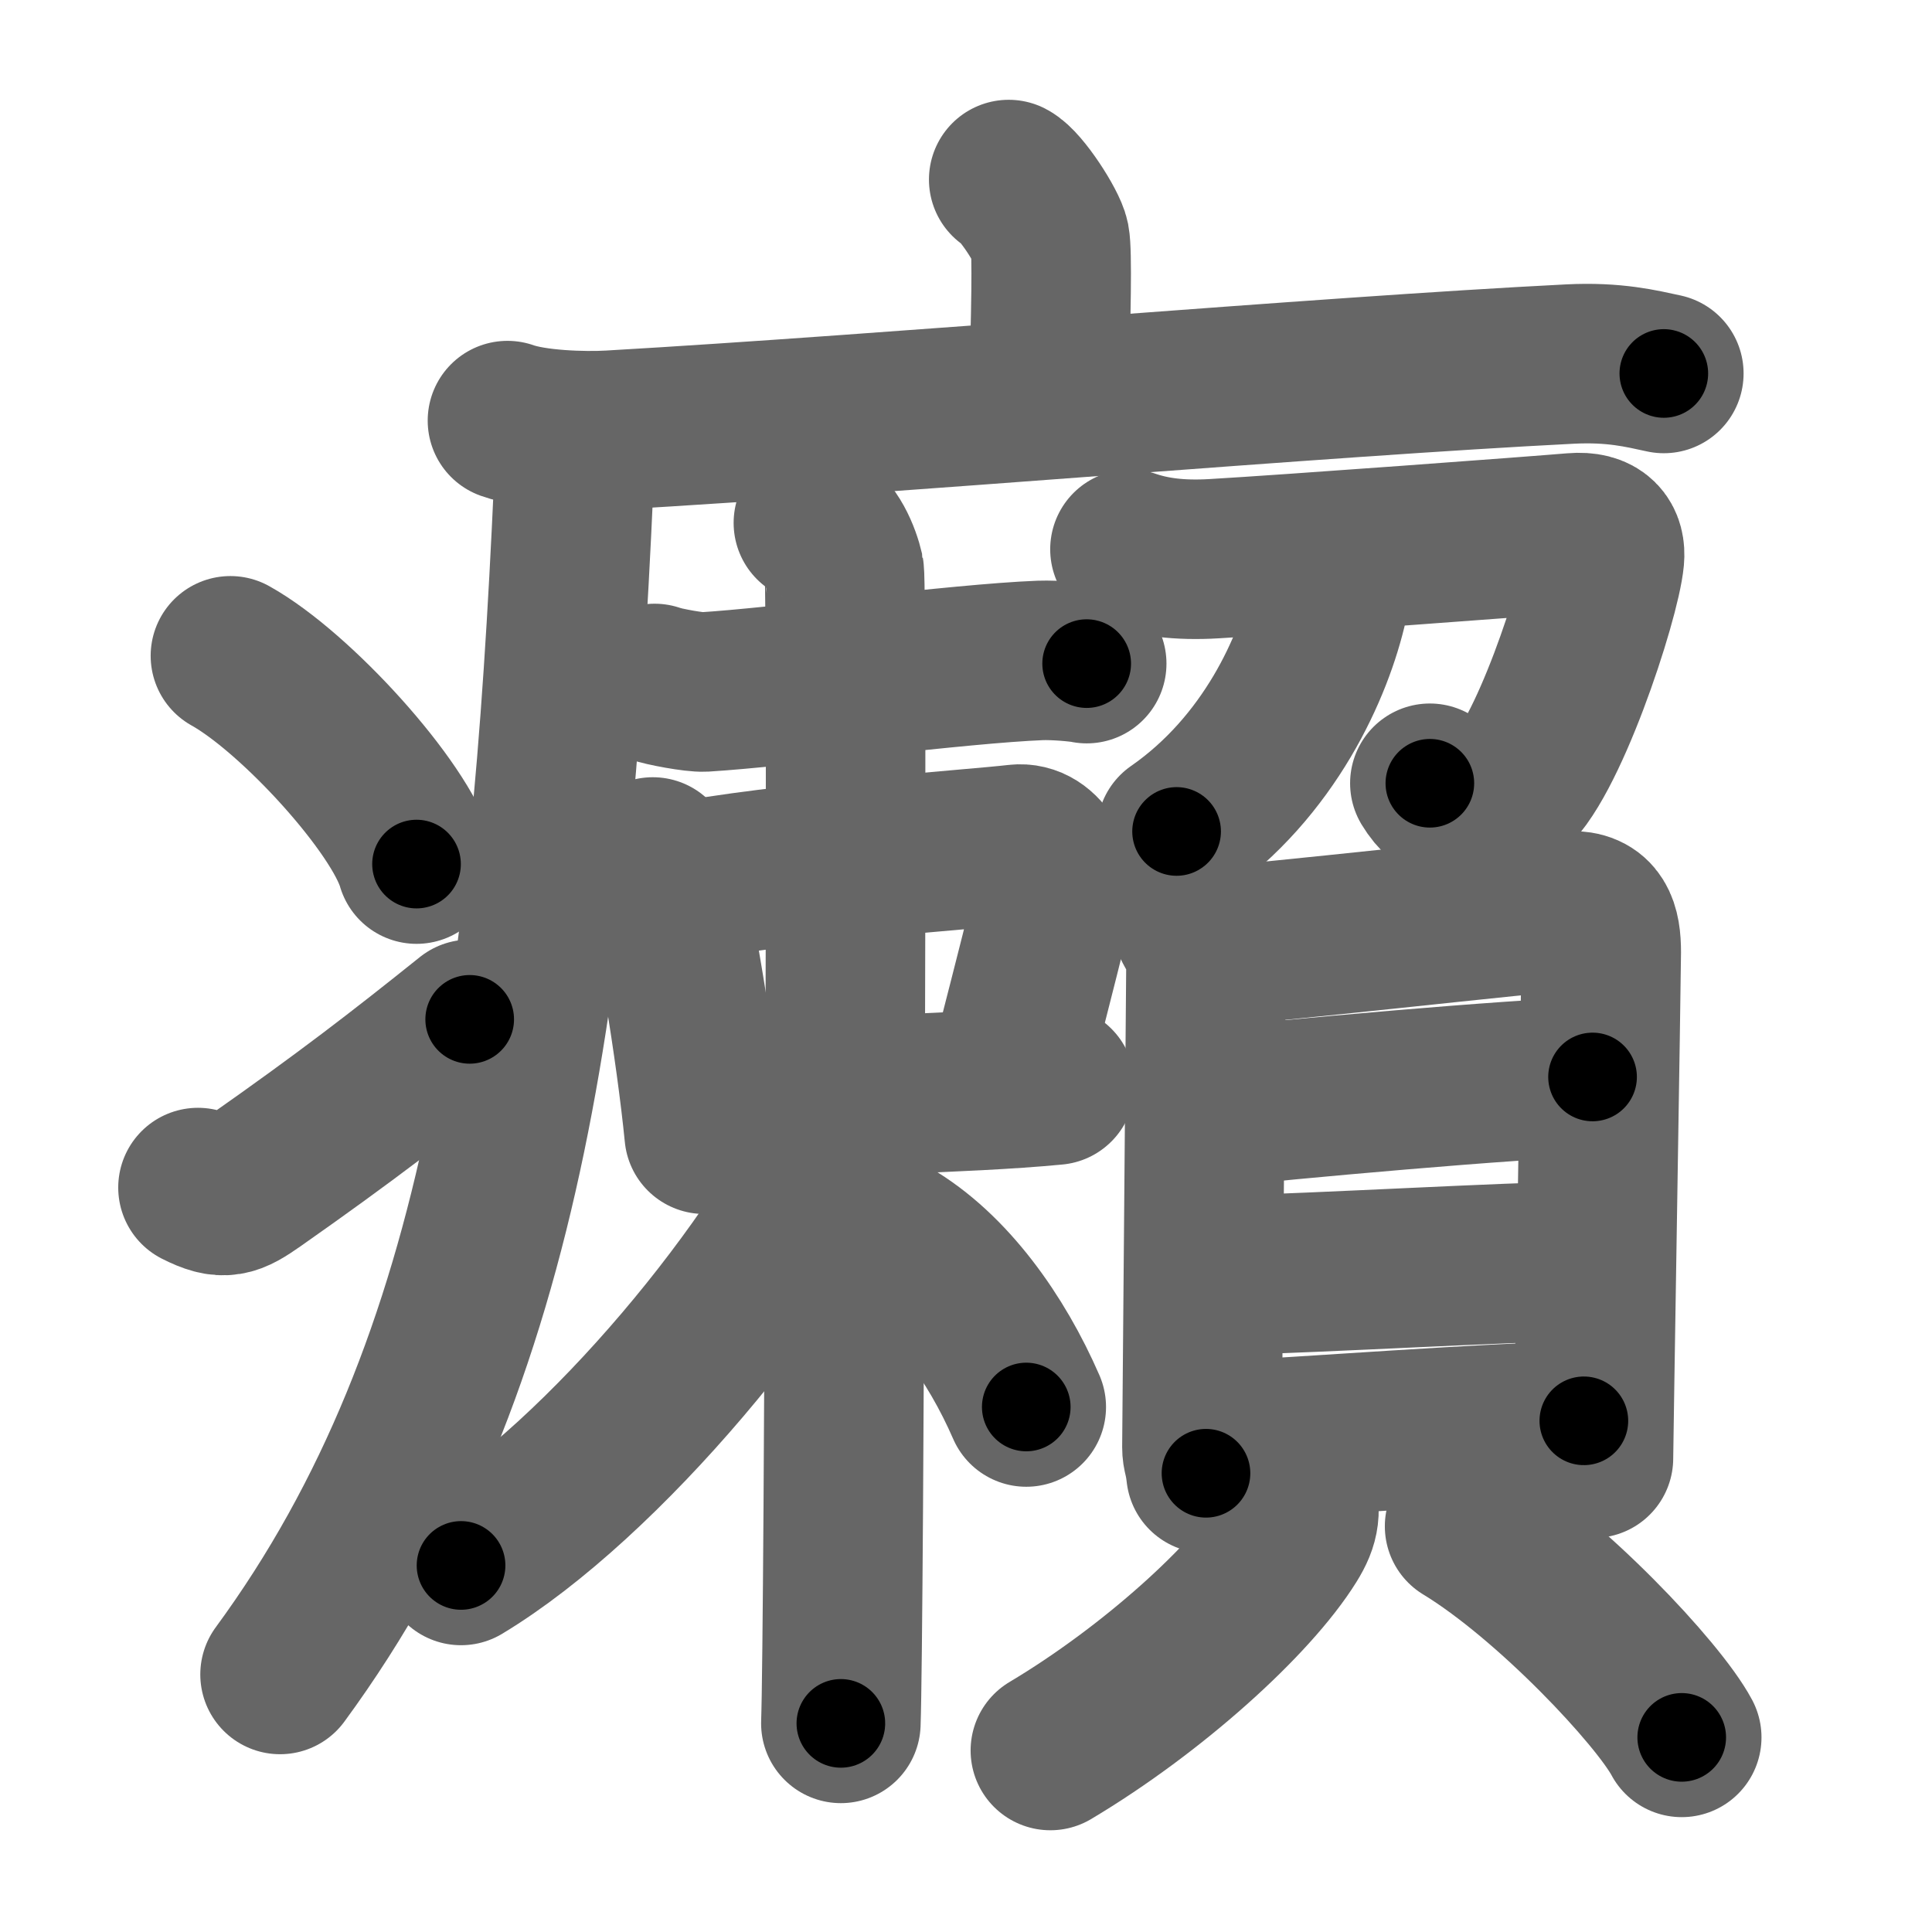 <svg xmlns="http://www.w3.org/2000/svg" width="109" height="109" viewBox="0 0 109 109" id="7669"><g fill="none" stroke="#666" stroke-width="9" stroke-linecap="round" stroke-linejoin="round"><g><g><path d="M56.91,10.13c0.7,0.36,2.18,2.66,2.32,3.37c0.14,0.71,0.07,4.3-0.07,8.74" /><path d="M28.63,23.73c1.52,0.54,4.3,0.63,5.82,0.54c15.8-0.91,40.05-3.02,54.11-3.73c2.53-0.13,4.05,0.26,5.31,0.53" /><path d="M32.49,24.5c-1.24,30-3.72,52.3-16.69,69.97" /><path d="M13,37c3.71,2.07,9.57,8.53,10.5,11.75" /><path d="M11.17,67c1.46,0.74,1.91,0.53,3.2-0.37c5.2-3.65,8.2-5.97,12.13-9.12" /></g><g><g><g p6:part="1" xmlns:p6="http://kanjivg.tagaini.net"><path d="M36.93,38.56c0.51,0.19,2.28,0.51,2.79,0.48c4.28-0.26,14.39-1.6,18.97-1.78c0.85-0.03,2.2,0.09,2.62,0.18" /></g><g><path d="M36.83,48.35c0.2,0.27,0.41,0.5,0.5,0.84c0.7,2.71,1.92,9.93,2.4,14.8" /><path d="M38.09,49.83c6.03-1.18,16.94-1.92,19.29-2.2c1.47-0.17,2.4,1.76,2.01,3.33c-1.04,4.21-1.79,7.07-2.61,10.29" /><path d="M39.82,62.39c7.24-0.68,14.27-0.65,19.7-1.17" /></g><g p6:part="2" xmlns:p6="http://kanjivg.tagaini.net"><path d="M45.89,29.5c0.97,0.42,1.55,1.89,1.74,2.73c0.19,0.84,0,59.76-0.19,65" /><path d="M47.89,62.89c-3.85,8.53-13.86,20.6-21.88,25.43" /><path d="M50.2,69.77c3.34,1.94,6.02,5.75,7.7,9.61" /></g></g><g><g><path d="M63.75,30.99c1.25,0.43,2.75,0.65,4.75,0.53c4.01-0.23,18.07-1.27,20.27-1.46c1.43-0.12,1.83,0.56,1.75,1.43c-0.21,2.3-3.31,11.76-5.53,13.32c-2.07,1.46-3.5,0.74-4.32-0.62" /><path d="M74.98,32.66c0.02,0.33,0.06,0.87-0.05,1.35c-0.8,3.56-3.28,9.24-8.55,12.9" /></g><g><g><path d="M67.19,51.97c0.35,0.75,0.85,1.32,0.85,2.3c0,0.98-0.23,26.88-0.23,27.37c0,0.49,0.12,0.5,0.23,1.48" /><path d="M68.62,53.35c1.96-0.04,18.15-1.89,19.94-1.96c1.49-0.06,1.78,0.92,1.78,2.34c0,1.17-0.44,27.8-0.44,28.54" /><path d="M68.59,62.47c3.41-0.39,17.07-1.63,21.26-1.71" /><path d="M68.49,71.98c7.06-0.21,15.77-0.74,21.12-0.84" /><path d="M68.24,81.33c5.8-0.29,15.42-1.05,21.12-1.17" /></g><g><path d="M73.06,83.89c0.38,1.29,0.29,1.95-0.35,2.98c-2.1,3.38-7.68,8.45-13.45,11.89" /><path d="M82.63,86.11c4.84,2.94,10.93,9.44,12.25,11.91" /></g></g></g></g></g></g><g fill="none" stroke="#000" stroke-width="5" stroke-linecap="round" stroke-linejoin="round"><g><g><path d="M56.91,10.13c0.7,0.36,2.18,2.66,2.32,3.37c0.14,0.71,0.07,4.3-0.07,8.74" stroke-dasharray="12.89" stroke-dashoffset="12.89"><animate id="0" attributeName="stroke-dashoffset" values="12.89;0" dur="0.13s" fill="freeze" begin="0s;7669.click" /></path><path d="M28.63,23.73c1.52,0.54,4.3,0.63,5.82,0.54c15.8-0.91,40.05-3.02,54.11-3.73c2.53-0.13,4.05,0.26,5.31,0.53" stroke-dasharray="65.47" stroke-dashoffset="65.47"><animate attributeName="stroke-dashoffset" values="65.47" fill="freeze" begin="7669.click" /><animate id="1" attributeName="stroke-dashoffset" values="65.47;0" dur="0.49s" fill="freeze" begin="0.end" /></path><path d="M32.49,24.5c-1.24,30-3.72,52.3-16.69,69.97" stroke-dasharray="73.04" stroke-dashoffset="73.04"><animate attributeName="stroke-dashoffset" values="73.04" fill="freeze" begin="7669.click" /><animate id="2" attributeName="stroke-dashoffset" values="73.04;0" dur="0.55s" fill="freeze" begin="1.end" /></path><path d="M13,37c3.71,2.07,9.57,8.53,10.5,11.75" stroke-dasharray="15.98" stroke-dashoffset="15.98"><animate attributeName="stroke-dashoffset" values="15.98" fill="freeze" begin="7669.click" /><animate id="3" attributeName="stroke-dashoffset" values="15.98;0" dur="0.16s" fill="freeze" begin="2.end" /></path><path d="M11.17,67c1.46,0.74,1.91,0.53,3.2-0.37c5.2-3.65,8.2-5.97,12.13-9.12" stroke-dasharray="18.67" stroke-dashoffset="18.67"><animate attributeName="stroke-dashoffset" values="18.67" fill="freeze" begin="7669.click" /><animate id="4" attributeName="stroke-dashoffset" values="18.67;0" dur="0.19s" fill="freeze" begin="3.end" /></path></g><g><g><g p6:part="1" xmlns:p6="http://kanjivg.tagaini.net"><path d="M36.93,38.56c0.51,0.19,2.28,0.51,2.79,0.48c4.28-0.26,14.39-1.6,18.97-1.78c0.85-0.03,2.2,0.09,2.62,0.18" stroke-dasharray="24.52" stroke-dashoffset="24.52"><animate attributeName="stroke-dashoffset" values="24.52" fill="freeze" begin="7669.click" /><animate id="5" attributeName="stroke-dashoffset" values="24.52;0" dur="0.25s" fill="freeze" begin="4.end" /></path></g><g><path d="M36.83,48.35c0.2,0.27,0.41,0.5,0.5,0.84c0.7,2.71,1.92,9.93,2.4,14.8" stroke-dasharray="15.99" stroke-dashoffset="15.99"><animate attributeName="stroke-dashoffset" values="15.99" fill="freeze" begin="7669.click" /><animate id="6" attributeName="stroke-dashoffset" values="15.99;0" dur="0.16s" fill="freeze" begin="5.end" /></path><path d="M38.09,49.83c6.03-1.18,16.94-1.92,19.29-2.2c1.47-0.17,2.4,1.76,2.01,3.33c-1.04,4.21-1.79,7.07-2.61,10.29" stroke-dasharray="34.54" stroke-dashoffset="34.54"><animate attributeName="stroke-dashoffset" values="34.54" fill="freeze" begin="7669.click" /><animate id="7" attributeName="stroke-dashoffset" values="34.54;0" dur="0.35s" fill="freeze" begin="6.end" /></path><path d="M39.82,62.39c7.24-0.68,14.27-0.65,19.7-1.17" stroke-dasharray="19.74" stroke-dashoffset="19.74"><animate attributeName="stroke-dashoffset" values="19.74" fill="freeze" begin="7669.click" /><animate id="8" attributeName="stroke-dashoffset" values="19.74;0" dur="0.2s" fill="freeze" begin="7.end" /></path></g><g p6:part="2" xmlns:p6="http://kanjivg.tagaini.net"><path d="M45.89,29.5c0.97,0.42,1.55,1.89,1.74,2.73c0.19,0.84,0,59.76-0.19,65" stroke-dasharray="68.34" stroke-dashoffset="68.34"><animate attributeName="stroke-dashoffset" values="68.34" fill="freeze" begin="7669.click" /><animate id="9" attributeName="stroke-dashoffset" values="68.34;0" dur="0.51s" fill="freeze" begin="8.end" /></path><path d="M47.89,62.89c-3.85,8.53-13.86,20.6-21.88,25.43" stroke-dasharray="33.92" stroke-dashoffset="33.92"><animate attributeName="stroke-dashoffset" values="33.92" fill="freeze" begin="7669.click" /><animate id="10" attributeName="stroke-dashoffset" values="33.92;0" dur="0.34s" fill="freeze" begin="9.end" /></path><path d="M50.2,69.77c3.34,1.94,6.02,5.75,7.7,9.61" stroke-dasharray="12.51" stroke-dashoffset="12.51"><animate attributeName="stroke-dashoffset" values="12.51" fill="freeze" begin="7669.click" /><animate id="11" attributeName="stroke-dashoffset" values="12.51;0" dur="0.13s" fill="freeze" begin="10.end" /></path></g></g><g><g><path d="M63.75,30.99c1.25,0.43,2.75,0.65,4.75,0.53c4.01-0.23,18.07-1.27,20.27-1.46c1.43-0.12,1.83,0.56,1.75,1.43c-0.21,2.3-3.31,11.76-5.53,13.32c-2.07,1.46-3.5,0.74-4.32-0.62" stroke-dasharray="47.47" stroke-dashoffset="47.47"><animate attributeName="stroke-dashoffset" values="47.47" fill="freeze" begin="7669.click" /><animate id="12" attributeName="stroke-dashoffset" values="47.47;0" dur="0.47s" fill="freeze" begin="11.end" /></path><path d="M74.98,32.66c0.02,0.33,0.06,0.87-0.05,1.35c-0.8,3.56-3.28,9.24-8.55,12.9" stroke-dasharray="17.17" stroke-dashoffset="17.17"><animate attributeName="stroke-dashoffset" values="17.17" fill="freeze" begin="7669.click" /><animate id="13" attributeName="stroke-dashoffset" values="17.17;0" dur="0.17s" fill="freeze" begin="12.end" /></path></g><g><g><path d="M67.19,51.97c0.35,0.75,0.85,1.32,0.85,2.3c0,0.98-0.23,26.88-0.23,27.37c0,0.49,0.12,0.5,0.23,1.48" stroke-dasharray="31.35" stroke-dashoffset="31.35"><animate attributeName="stroke-dashoffset" values="31.35" fill="freeze" begin="7669.click" /><animate id="14" attributeName="stroke-dashoffset" values="31.35;0" dur="0.31s" fill="freeze" begin="13.end" /></path><path d="M68.62,53.35c1.96-0.04,18.15-1.89,19.94-1.96c1.49-0.06,1.78,0.92,1.78,2.34c0,1.17-0.44,27.8-0.44,28.54" stroke-dasharray="52.02" stroke-dashoffset="52.02"><animate attributeName="stroke-dashoffset" values="52.02" fill="freeze" begin="7669.click" /><animate id="15" attributeName="stroke-dashoffset" values="52.02;0" dur="0.52s" fill="freeze" begin="14.end" /></path><path d="M68.59,62.47c3.41-0.39,17.07-1.63,21.26-1.71" stroke-dasharray="21.33" stroke-dashoffset="21.33"><animate attributeName="stroke-dashoffset" values="21.33" fill="freeze" begin="7669.click" /><animate id="16" attributeName="stroke-dashoffset" values="21.33;0" dur="0.21s" fill="freeze" begin="15.end" /></path><path d="M68.49,71.98c7.06-0.21,15.77-0.74,21.12-0.84" stroke-dasharray="21.14" stroke-dashoffset="21.14"><animate attributeName="stroke-dashoffset" values="21.14" fill="freeze" begin="7669.click" /><animate id="17" attributeName="stroke-dashoffset" values="21.14;0" dur="0.21s" fill="freeze" begin="16.end" /></path><path d="M68.24,81.33c5.8-0.29,15.42-1.05,21.12-1.17" stroke-dasharray="21.15" stroke-dashoffset="21.15"><animate attributeName="stroke-dashoffset" values="21.15" fill="freeze" begin="7669.click" /><animate id="18" attributeName="stroke-dashoffset" values="21.15;0" dur="0.21s" fill="freeze" begin="17.end" /></path></g><g><path d="M73.06,83.89c0.38,1.29,0.29,1.95-0.35,2.98c-2.1,3.38-7.68,8.45-13.45,11.89" stroke-dasharray="21.21" stroke-dashoffset="21.21"><animate attributeName="stroke-dashoffset" values="21.21" fill="freeze" begin="7669.click" /><animate id="19" attributeName="stroke-dashoffset" values="21.21;0" dur="0.21s" fill="freeze" begin="18.end" /></path><path d="M82.63,86.11c4.84,2.94,10.93,9.44,12.25,11.91" stroke-dasharray="17.2" stroke-dashoffset="17.2"><animate attributeName="stroke-dashoffset" values="17.2" fill="freeze" begin="7669.click" /><animate id="20" attributeName="stroke-dashoffset" values="17.2;0" dur="0.17s" fill="freeze" begin="19.end" /></path></g></g></g></g></g></g></svg>